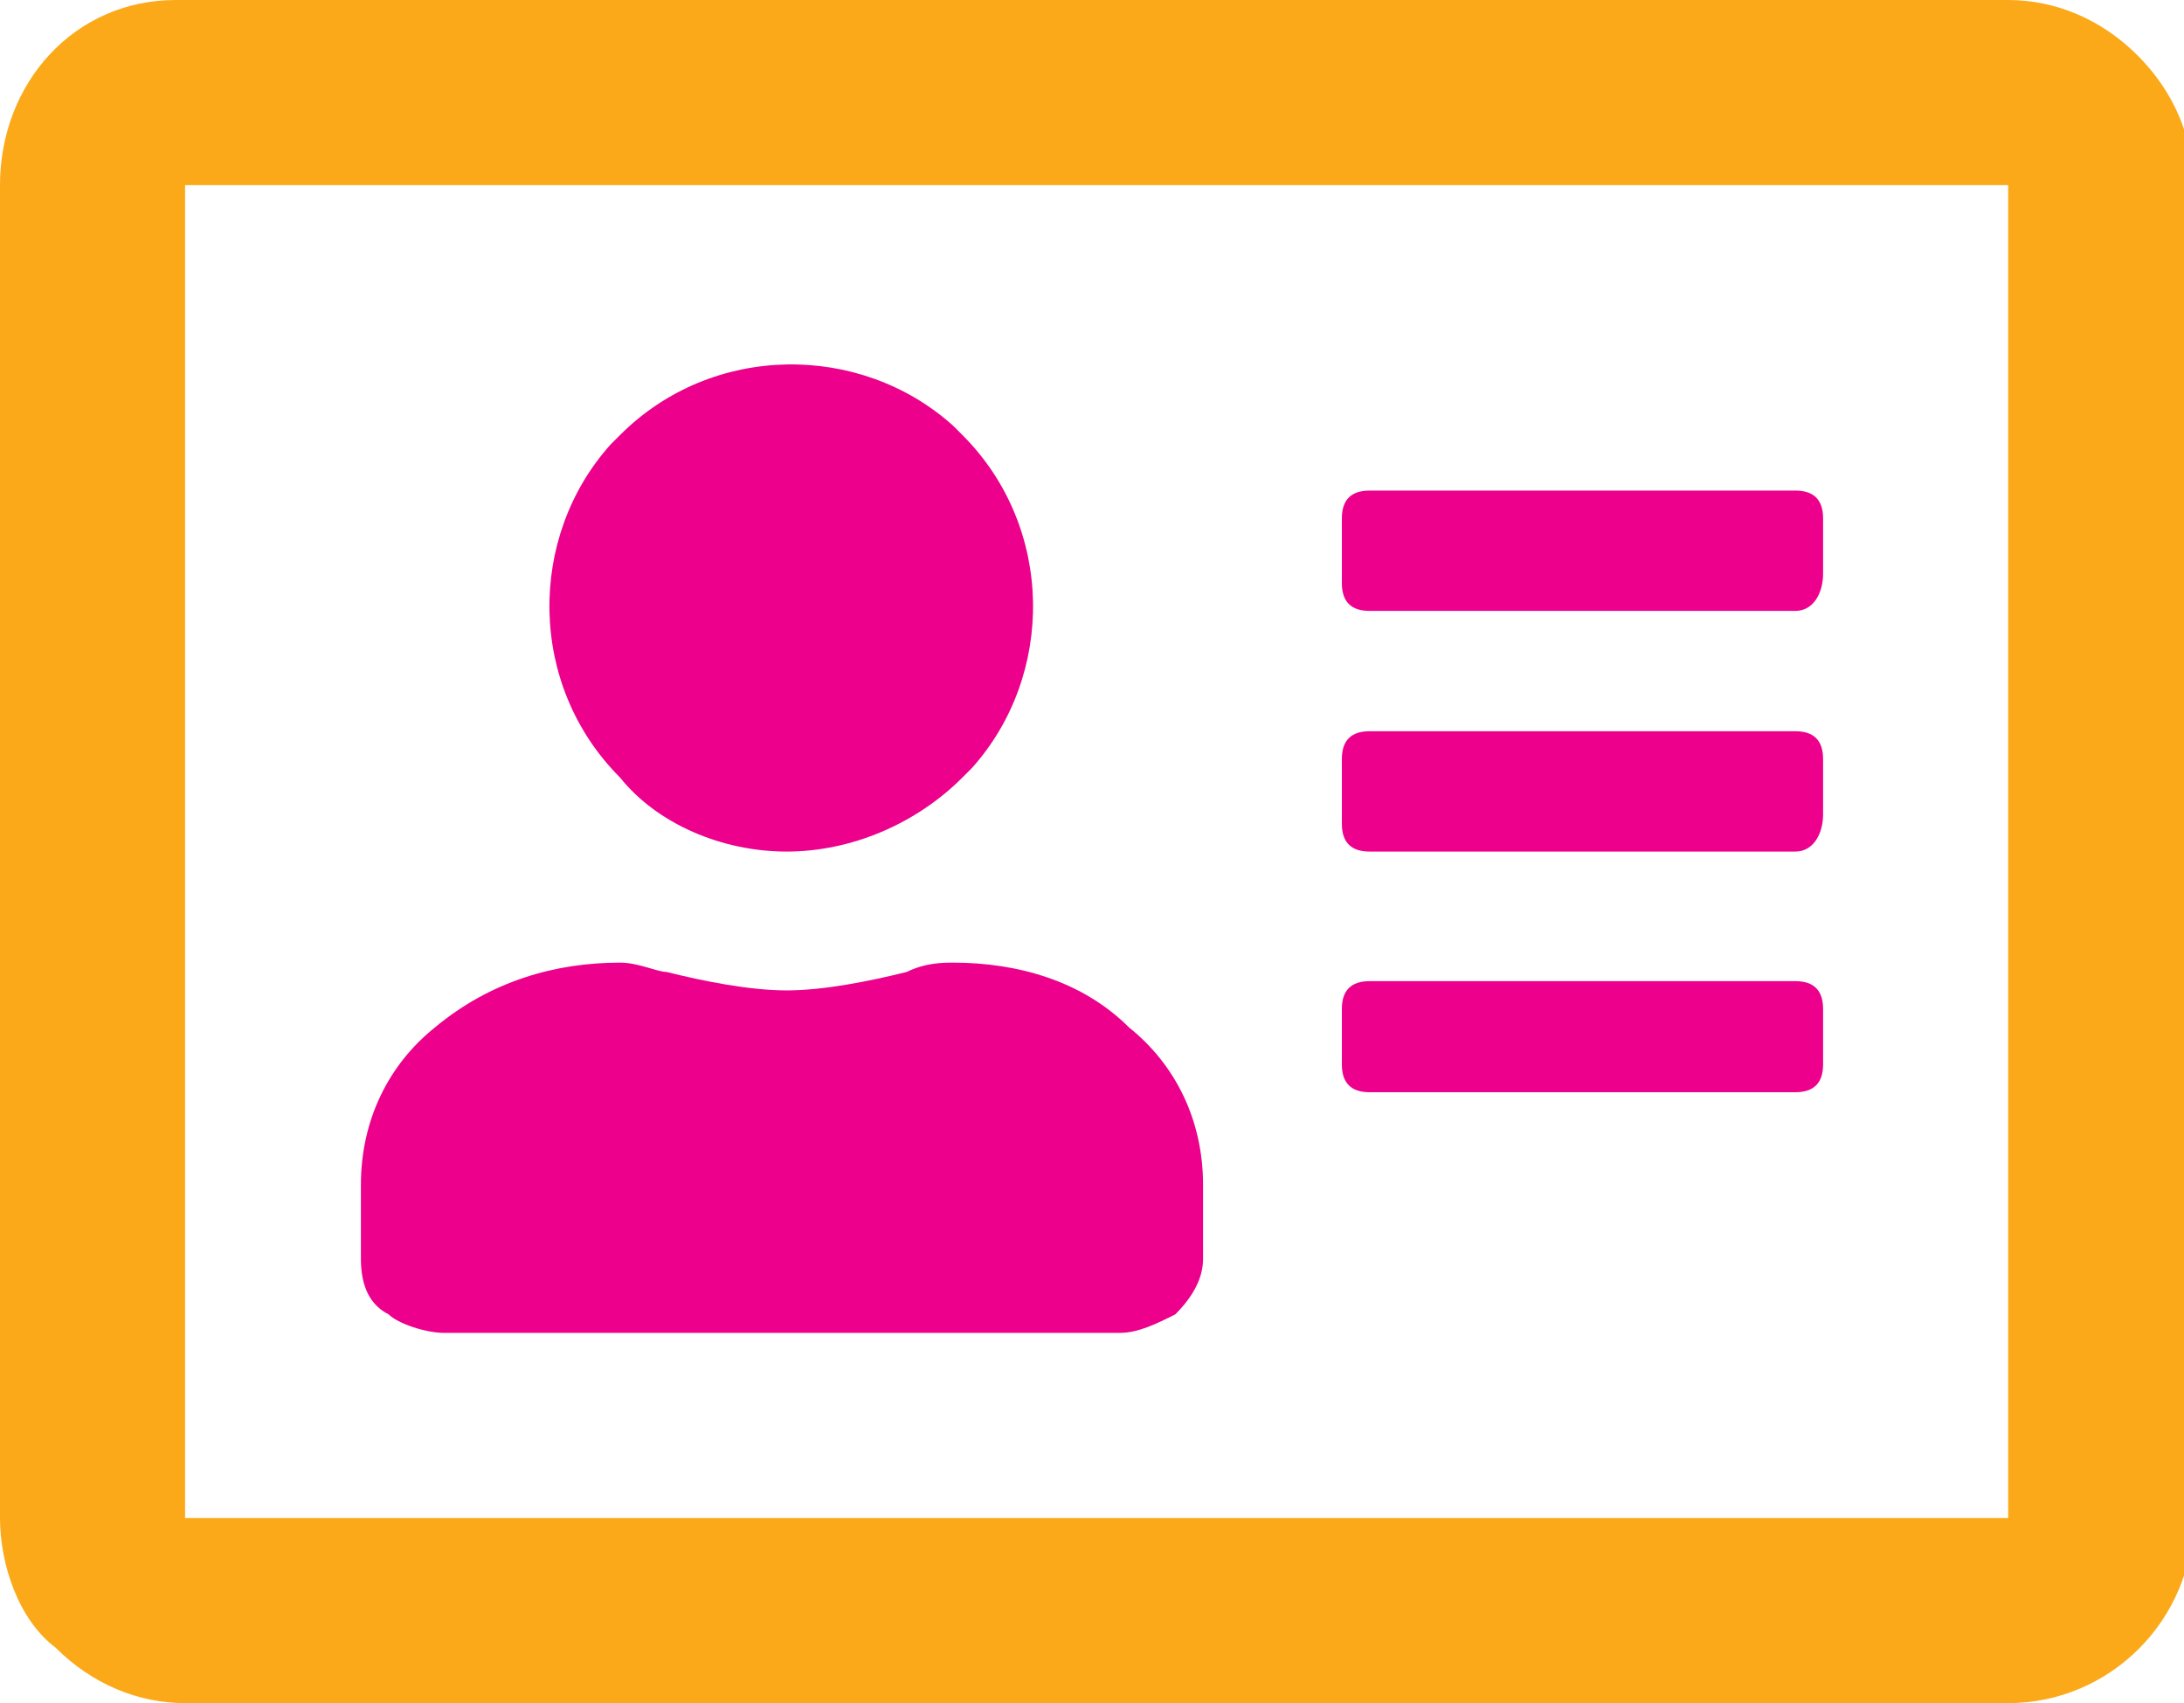 <?xml version="1.0" encoding="utf-8"?>
<!-- Generator: Adobe Illustrator 22.1.0, SVG Export Plug-In . SVG Version: 6.00 Build 0)  -->
<svg version="1.1" id="Layer_1" xmlns="http://www.w3.org/2000/svg" xmlns:xlink="http://www.w3.org/1999/xlink" x="0px" y="0px"
	 viewBox="0 0 23.6 18.4" style="enable-background:new 0 0 23.6 18.4;" xml:space="preserve">
<style type="text/css">
	.st0{fill:#FBA919;}
	.st1{fill:#EC008C;}
</style>
<title>contact-icon</title>
<g id="Layer_2_1_">
	<g id="Layer_1-2">
		<path class="st0" d="M21.7,0c0.5,0,1,0.2,1.4,0.6s0.6,0.9,0.6,1.4v14.4c0,1.1-0.9,2-2,2H2c-0.5,0-1-0.2-1.4-0.6
			C0.2,17.5,0,16.9,0,16.4V2c0-1.1,0.8-2,1.9-2H2H21.7z M21.7,16.4V2H2v14.4H21.7z"/>
		<path class="st1" d="M4.8,14.4c-0.2,0-0.5-0.1-0.6-0.2c-0.2-0.1-0.3-0.3-0.3-0.6v-0.8c0-0.7,0.3-1.3,0.8-1.7
			c0.6-0.5,1.3-0.7,2-0.7c0.2,0,0.4,0.1,0.5,0.1c0.4,0.1,0.9,0.2,1.3,0.2s0.9-0.1,1.3-0.2c0.2-0.1,0.4-0.1,0.5-0.1
			c0.7,0,1.4,0.2,1.9,0.7c0.5,0.4,0.8,1,0.8,1.7v0.8c0,0.2-0.1,0.4-0.3,0.6c-0.2,0.1-0.4,0.2-0.6,0.2H4.8z"/>
		<path class="st1" d="M8.5,9.2c-0.7,0-1.4-0.3-1.8-0.8c-1-1-1-2.6-0.1-3.6c0,0,0,0,0.1-0.1c1-1,2.6-1,3.6-0.1c0,0,0,0,0.1,0.1
			c1,1,1,2.6,0.1,3.6c0,0,0,0-0.1,0.1C9.9,8.9,9.2,9.2,8.5,9.2z"/>
	</g>
	<path class="st1" d="M19.4,9.2h-4.6c-0.2,0-0.3-0.1-0.3-0.3V8.2c0-0.2,0.1-0.3,0.3-0.3h4.6c0.2,0,0.3,0.1,0.3,0.3v0.6
		C19.7,9,19.6,9.2,19.4,9.2z"/>
	<path class="st1" d="M19.4,11.8h-4.6c-0.2,0-0.3-0.1-0.3-0.3v-0.6c0-0.2,0.1-0.3,0.3-0.3h4.6c0.2,0,0.3,0.1,0.3,0.3v0.6
		C19.7,11.7,19.6,11.8,19.4,11.8z"/>
	<path class="st1" d="M19.4,6.6h-4.6c-0.2,0-0.3-0.1-0.3-0.3V5.6c0-0.2,0.1-0.3,0.3-0.3h4.6c0.2,0,0.3,0.1,0.3,0.3v0.6
		C19.7,6.4,19.6,6.6,19.4,6.6z"/>
</g>
</svg>

